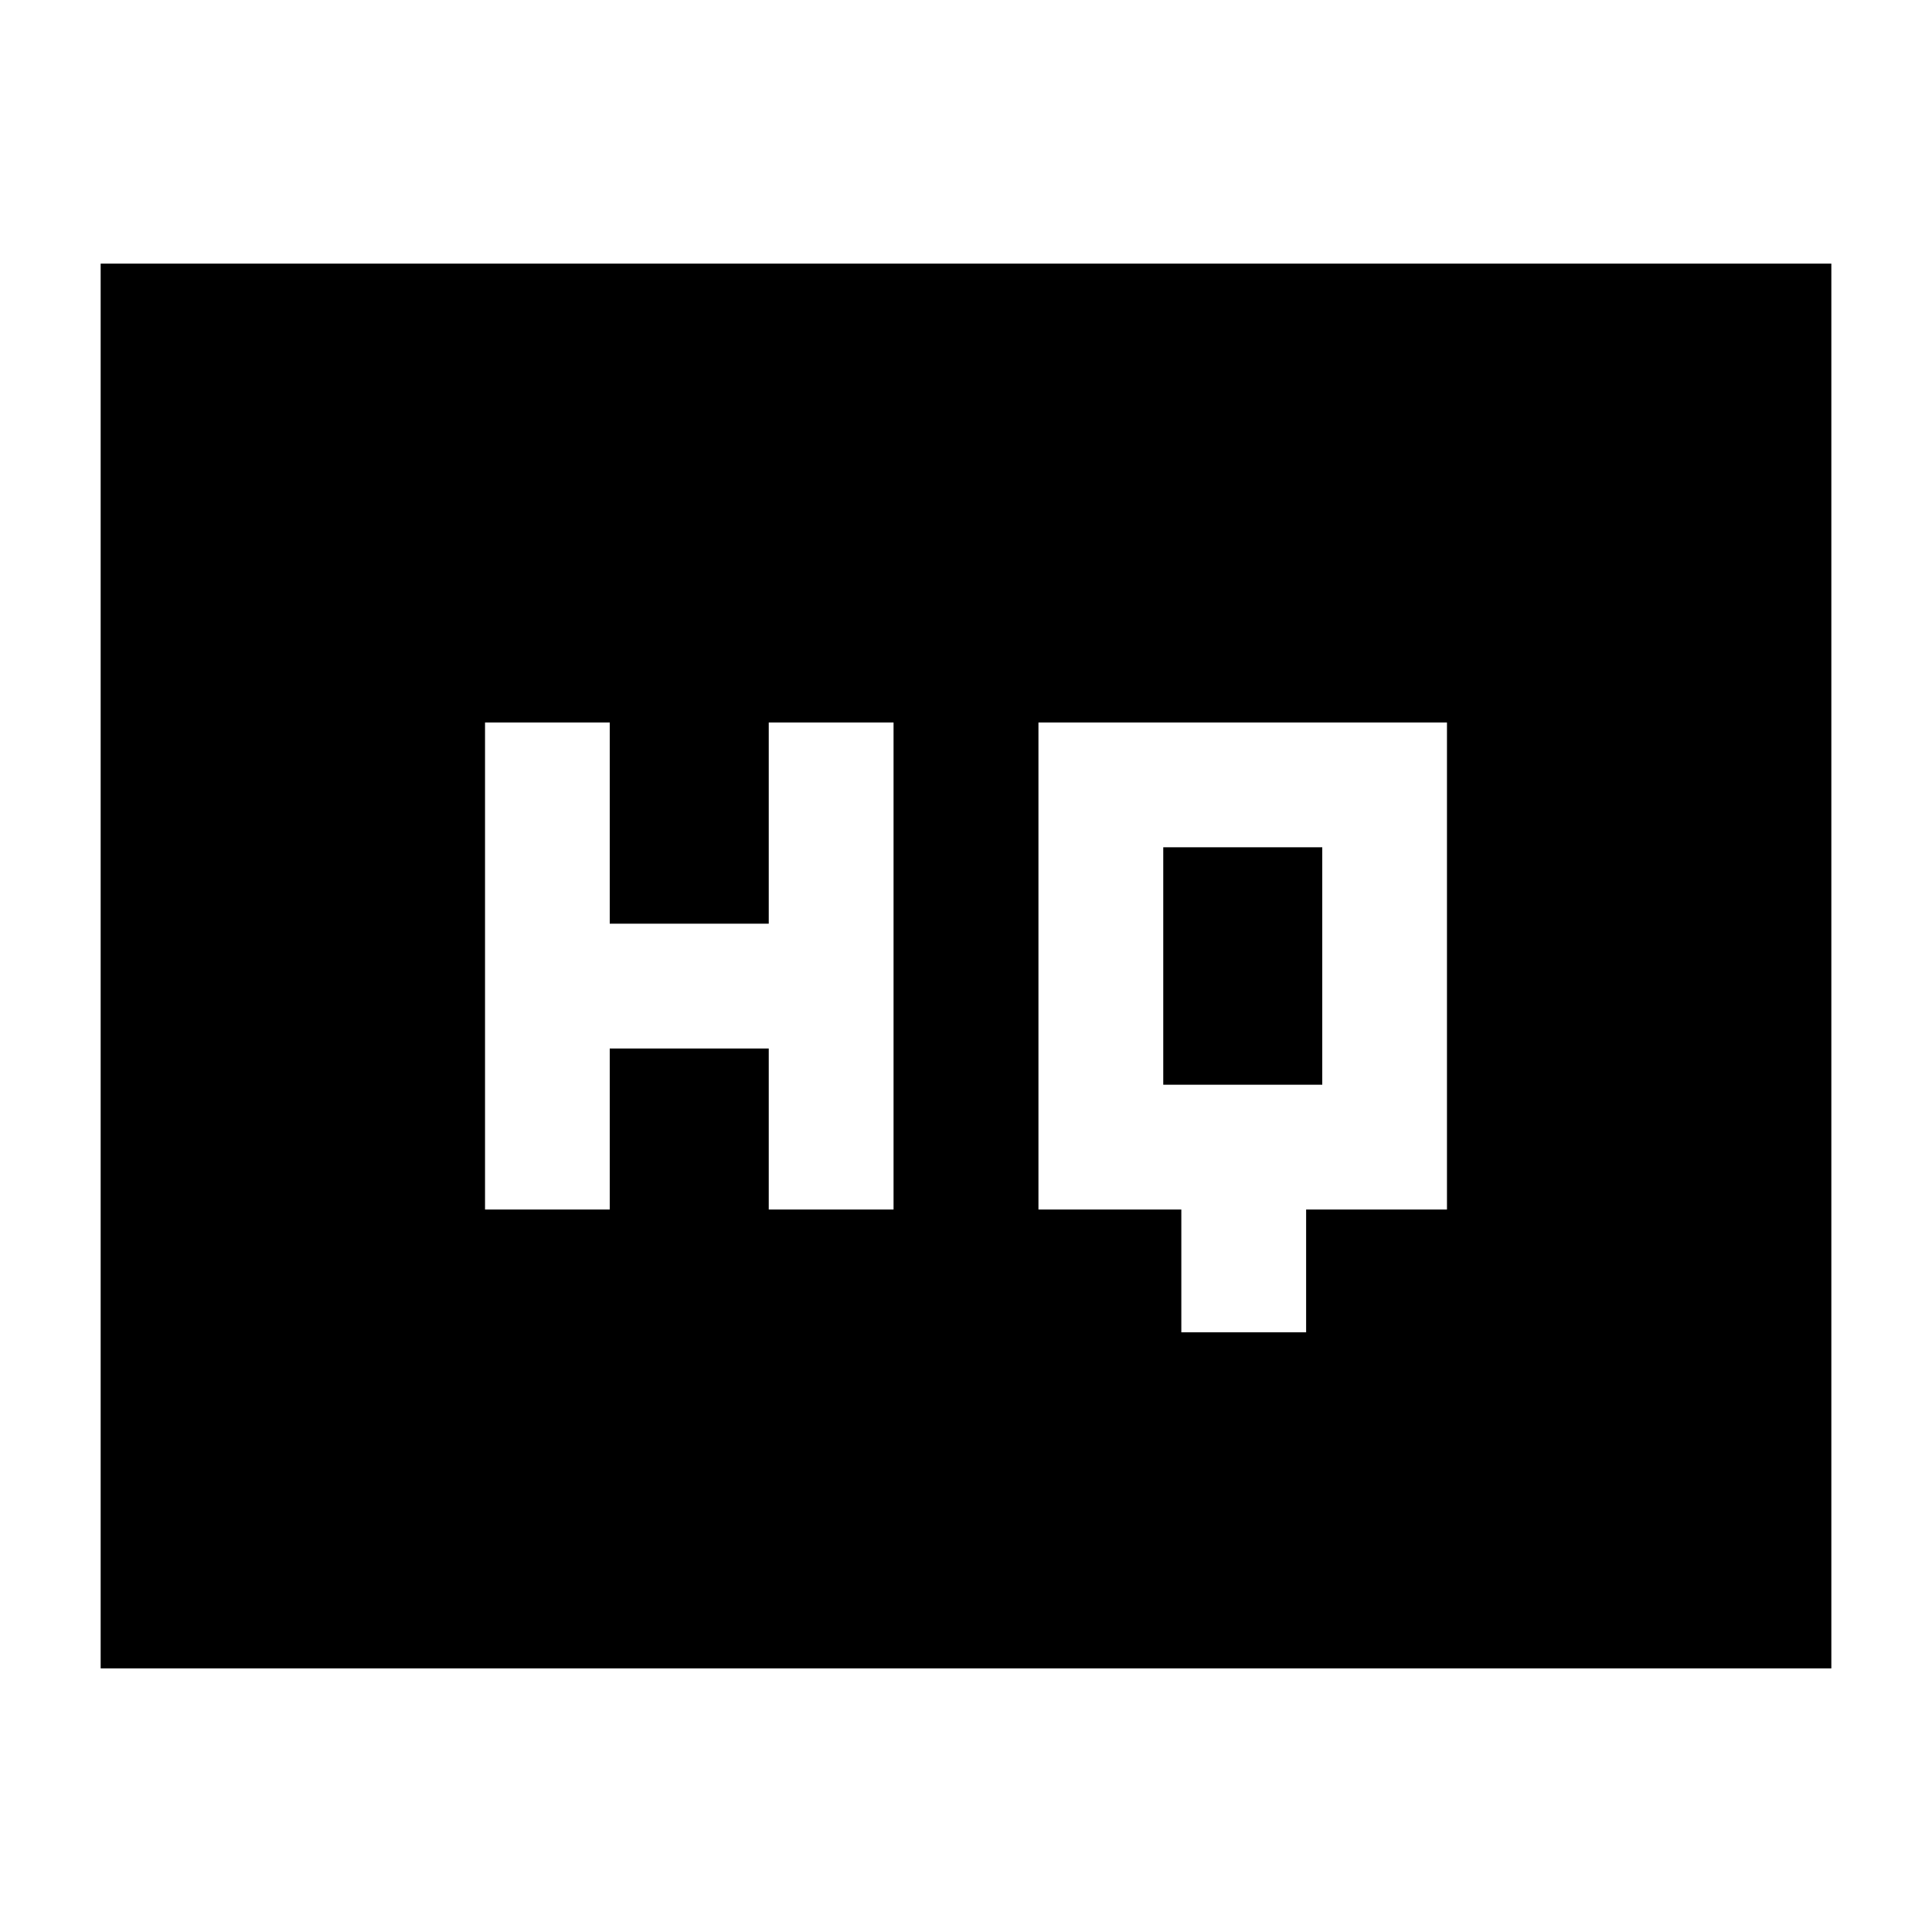 <svg xmlns="http://www.w3.org/2000/svg" height="20" width="20"><path d="M5.021 12.521H6.312V10.854H7.958V12.521H9.25V7.479H7.958V9.562H6.312V7.479H5.021ZM12.229 13.792H13.521V12.521H14.979V7.479H10.75V12.521H12.229ZM12.042 11.229V8.771H13.688V11.229ZM1.042 17.271V2.729H18.958V17.271Z"/></svg>